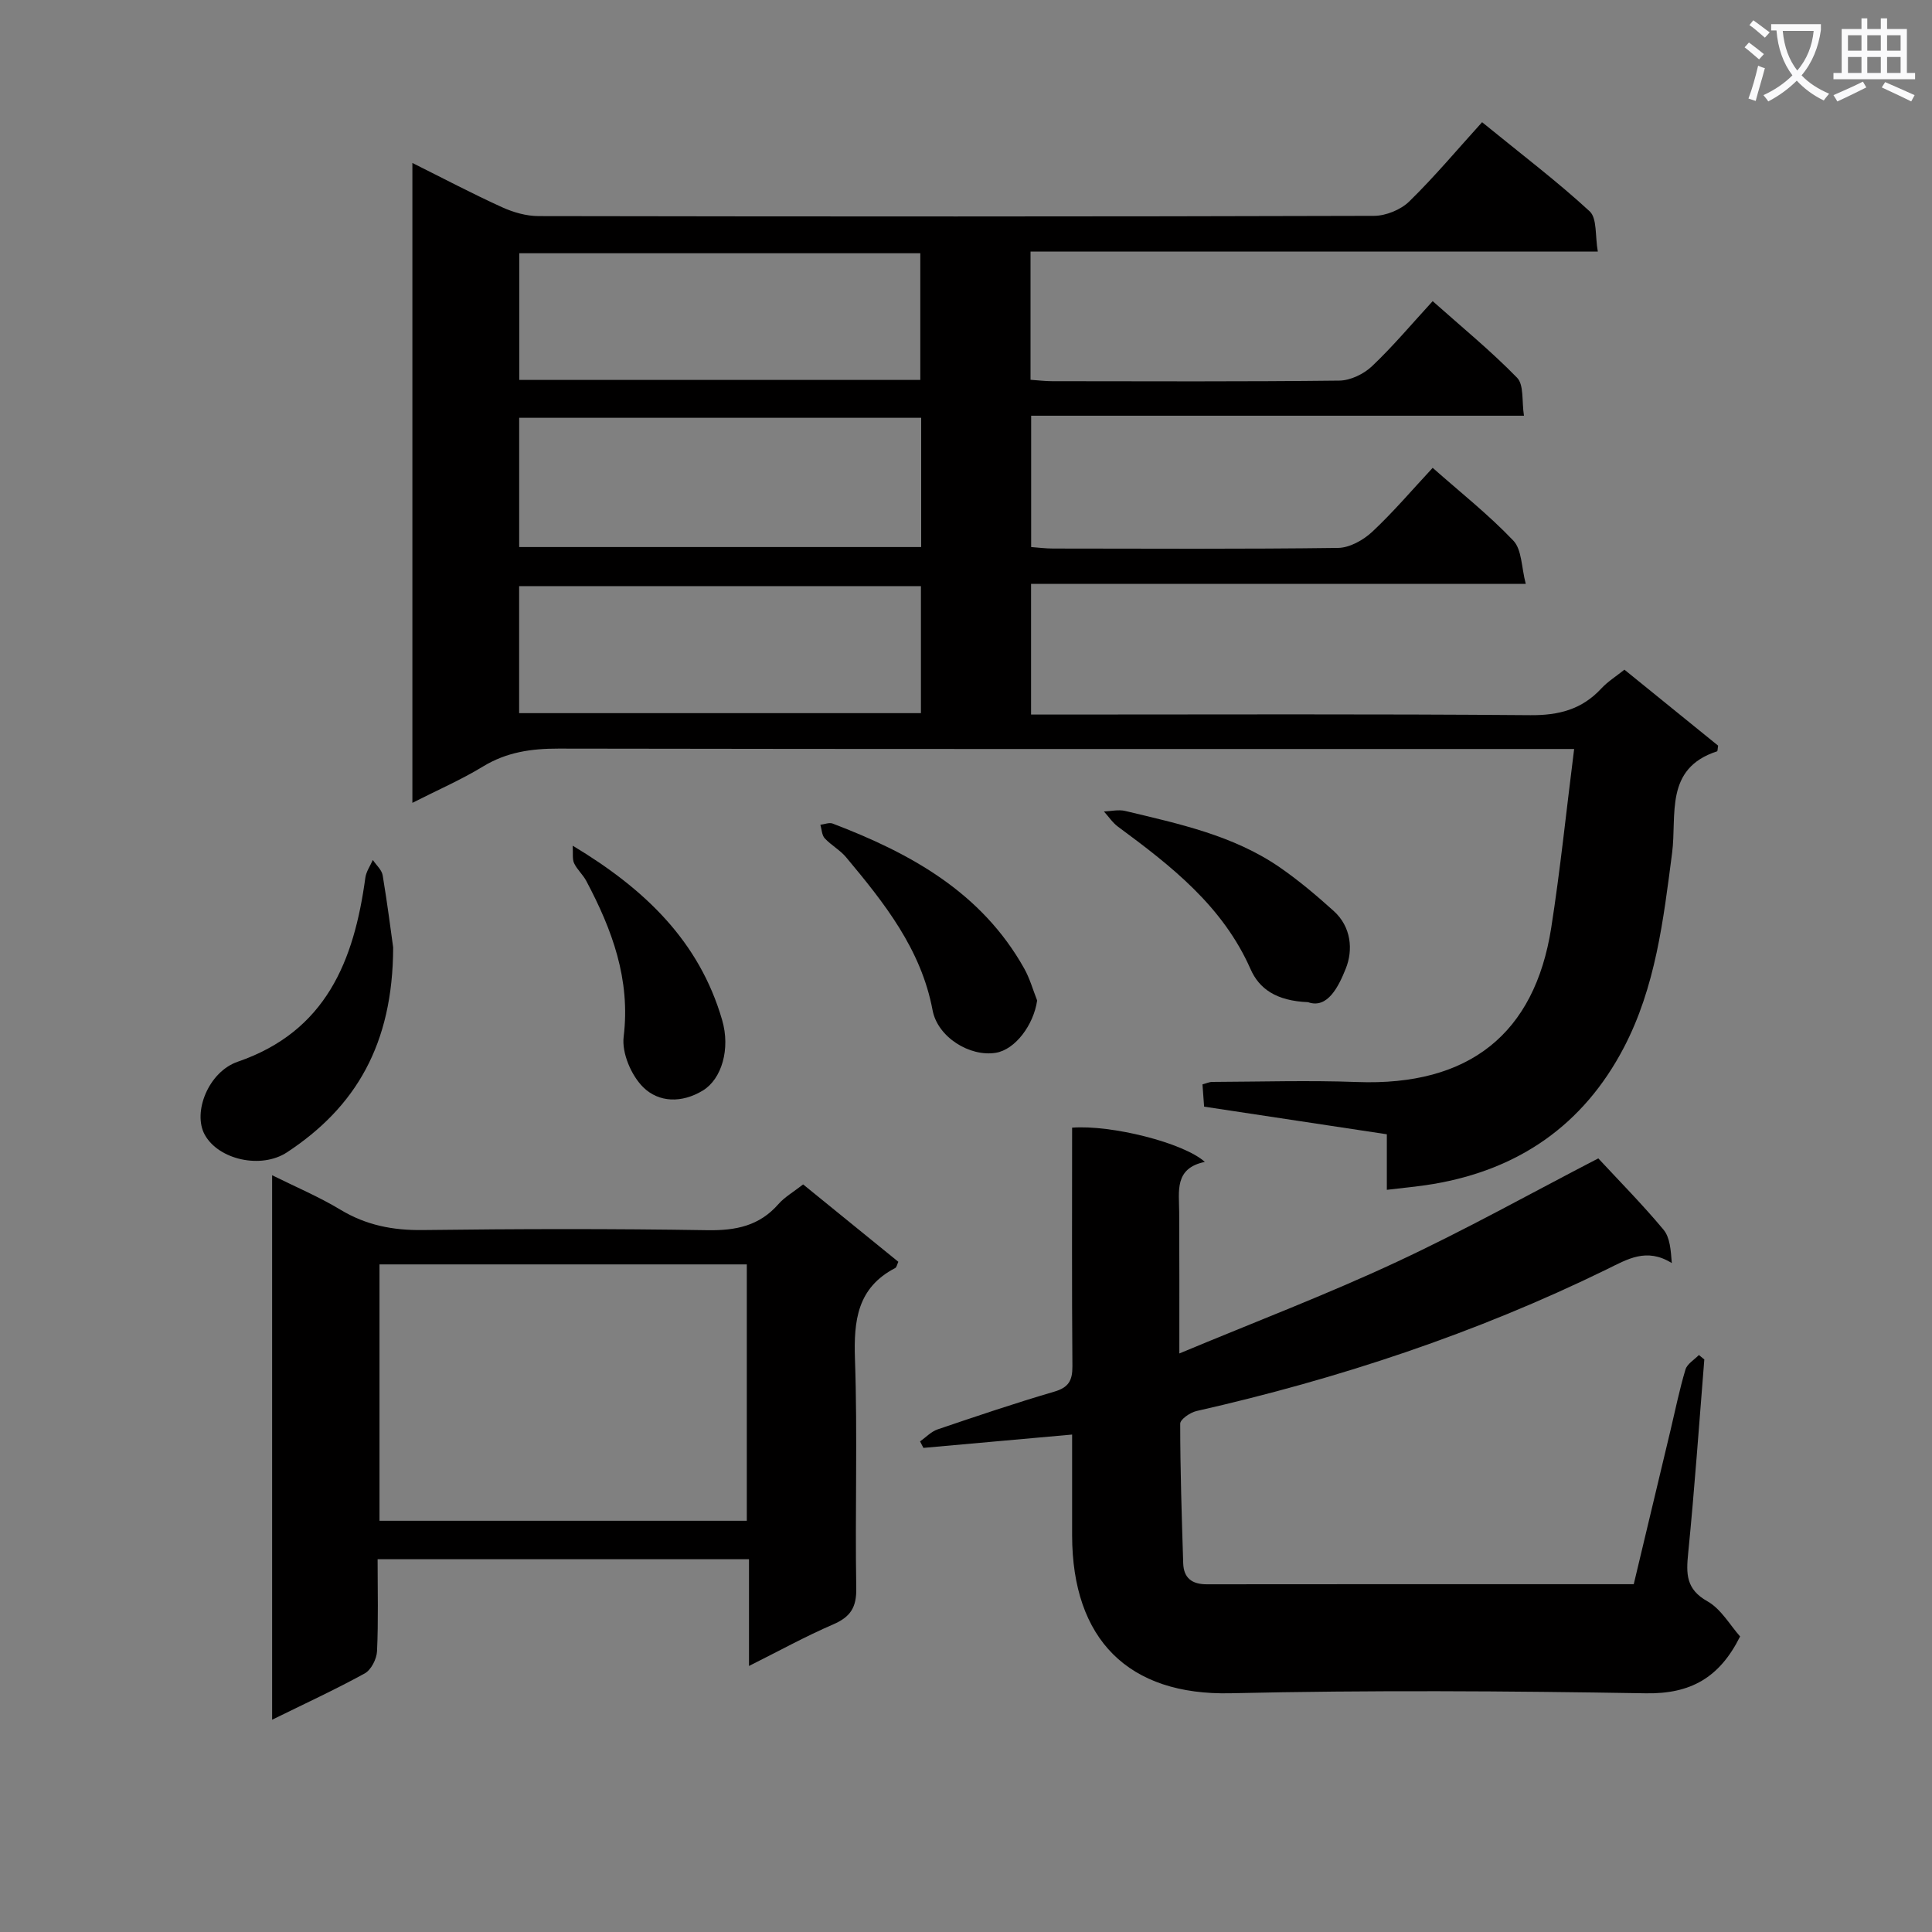 <svg enable-background="new 0 0 400 400" viewBox="0 0 400 400" xmlns="http://www.w3.org/2000/svg"><rect x="0" y="0" width="400" height="400" fill="#808080" stroke="none"/><path d="m362.1 8.8c1.1.8 2.1 1.6 3.1 2.4l-1 1.1c-1.3-1.1-2.3-2-3-2.5zm1.9 4.8c.5.2.9.4 1.4.5-.6 2.3-1.3 4.5-1.9 6.8l-1.5-.5c.8-2.1 1.4-4.3 2-6.8zm-1-9.4c1.3.9 2.4 1.8 3.4 2.5l-1 1.1c-1.4-1.2-2.4-2.1-3.2-2.6zm3.7 2.2v-1.4h10.3v1.2c-.5 3.6-1.8 6.8-4 9.4 1.5 1.6 3.4 2.8 5.7 3.8-.3.4-.7.8-1.1 1.4-2.3-1.1-4.1-2.5-5.6-4.1-1.6 1.6-3.6 3.1-5.9 4.3-.3-.5-.7-.9-1-1.3 2.4-1.1 4.4-2.5 6-4.1-1.9-2.5-3-5.6-3.3-9.3h-1.1zm8.8 0h-6.4c.3 3.3 1.3 6 3 8.2 2-2.3 3.1-5.1 3.4-8.2z" fill="#fafafb"/><path d="m385.3 3.8h1.3v2.2h2.8v-2.2h1.3v2.2h4.1v9.1h1.7v1.3h-16.9v-1.3h1.7v-9.1h4.1v-2.2zm.4 13.1.7 1.2c-1.8.9-3.8 1.9-6 2.9-.2-.4-.5-.8-.8-1.3 2.3-1 4.3-1.9 6.1-2.8zm-3.1-6.4h2.8v-3.2h-2.8zm0 4.6h2.8v-3.3h-2.8zm4-4.6h2.8v-3.2h-2.8zm0 4.6h2.8v-3.3h-2.8zm3.7 1.9c2.1.9 4.1 1.8 6.1 2.7l-.7 1.3c-2.2-1.1-4.2-2-6.1-2.9zm3.2-9.7h-2.8v3.2h2.8zm-2.8 7.8h2.8v-3.3h-2.8z" fill="#fafafb"/><g fill="#010000"><path d="m325.91 155.07c-3.83 0-5.83 0-7.82 0-67.48 0-134.97.04-202.45-.08-5.64-.01-10.74.72-15.65 3.71-4.51 2.75-9.4 4.87-14.61 7.52 0-44.28 0-88.07 0-132.48 6.4 3.19 12.4 6.36 18.56 9.16 2.33 1.06 5.04 1.84 7.57 1.84 57.65.1 115.3.12 172.96-.05 2.47-.01 5.54-1.26 7.3-2.98 5.22-5.1 9.93-10.73 15.08-16.41 8.29 6.76 15.58 12.28 22.27 18.45 1.57 1.45 1.11 5.09 1.69 8.33-39.69 0-78.43 0-117.45 0v26.55c1.58.11 3.03.29 4.47.29 19.83.02 39.66.11 59.48-.12 2.29-.03 5.04-1.36 6.74-2.97 4.33-4.1 8.18-8.7 12.57-13.48 6.01 5.35 12.06 10.3 17.48 15.86 1.44 1.48.95 4.86 1.42 7.86-34.43 0-68.03 0-102.03 0v27.19c1.39.1 2.97.31 4.56.31 19.66.02 39.33.13 58.98-.13 2.4-.03 5.23-1.62 7.07-3.33 4.36-4.08 8.25-8.66 12.52-13.25 5.67 5.02 11.57 9.68 16.7 15.07 1.78 1.87 1.67 5.54 2.57 8.95-34.8 0-68.41 0-102.42 0v27.06h5.4c32.66 0 65.32-.14 97.97.13 5.9.05 10.67-1.19 14.68-5.51 1.33-1.44 3.05-2.51 4.8-3.91 6.62 5.37 13.06 10.59 19.4 15.73-.11.59-.09 1.14-.23 1.18-10.94 3.55-8.28 13.18-9.3 21.04-1.8 13.85-3.42 27.77-10.03 40.37-8.36 15.94-21.7 25.16-39.38 28.16-3.04.52-6.13.78-9.65 1.21 0-4.12 0-7.57 0-11.5-12.71-1.92-25.13-3.8-37.83-5.72-.11-1.58-.22-3.02-.34-4.61.79-.21 1.41-.51 2.02-.51 10-.04 20.01-.35 29.99.02 23.25.87 36.75-10.02 40.19-31.9 1.89-12.07 3.12-24.23 4.75-37.05zm-135.19-68.57c-27.92 0-55.47 0-83.23 0v26.76h83.23c0-8.95 0-17.57 0-26.76zm-.18-7.84c0-8.96 0-17.64 0-26.23-27.92 0-55.44 0-83.03 0v26.23zm.13 42.69c-28.02 0-55.57 0-83.19 0v26.3h83.19c0-8.85 0-17.42 0-26.3z"/><path d="m244.17 280.22c15.74-6.57 30.61-12.23 44.98-18.94 14.27-6.65 28.05-14.36 41.76-21.45 4.42 4.76 9.18 9.58 13.5 14.76 1.35 1.62 1.51 4.23 1.72 6.92-5.25-3.27-9.2-.79-13.44 1.28-27.11 13.26-55.56 22.69-84.97 29.35-1.31.3-3.37 1.72-3.37 2.61 0 9.63.32 19.26.62 28.89.09 3.05 1.78 4.37 4.86 4.37 29.31-.04 58.63-.02 88.42-.02 2.55-10.7 5.09-21.31 7.62-31.91 1-4.19 1.85-8.42 3.09-12.54.35-1.17 1.82-2.01 2.78-3 .37.31.75.62 1.12.92-1.08 13.37-2.01 26.75-3.34 40.1-.43 4.27-.48 7.47 3.98 9.97 2.83 1.59 4.68 4.94 6.77 7.28-4.27 8.57-10.28 11.92-19.5 11.77-28.65-.48-57.32-.67-85.96-.01-21.19.49-32.8-11.13-32.84-32.67-.01-6.8 0-13.61 0-20.89-10.53.94-20.66 1.85-30.79 2.76-.23-.45-.46-.89-.69-1.34 1.2-.85 2.29-2.03 3.63-2.49 8.01-2.72 16.03-5.43 24.15-7.81 2.97-.87 3.78-2.3 3.76-5.26-.13-16.47-.06-32.95-.06-49.4 8.07-.62 23.04 3.1 27.48 7.09-6.38 1.32-5.32 6.11-5.31 10.47.05 9.17.03 18.32.03 29.19z"/><path d="m166.28 245.22c6.75 5.48 13.19 10.72 19.71 16.02-.25.52-.34 1.14-.66 1.3-7.83 4.08-8.59 10.84-8.32 18.84.55 15.8 0 31.64.27 47.45.07 3.98-1.21 5.94-4.77 7.48-5.75 2.48-11.25 5.52-17.44 8.61 0-7.79 0-14.73 0-22.1-25.67 0-51 0-76.89 0 0 6.49.17 12.77-.12 19.04-.07 1.61-1.22 3.87-2.54 4.6-6.1 3.35-12.43 6.27-19.18 9.59 0-37.57 0-74.71 0-112.73 4.87 2.42 9.69 4.45 14.13 7.13 5.33 3.22 10.87 4.3 17.06 4.22 19.65-.25 39.3-.29 58.95.03 5.86.09 10.74-.88 14.7-5.42 1.28-1.45 3.07-2.47 5.1-4.06zm-11.66 69.64c0-18.02 0-35.54 0-53.08-25.6 0-50.82 0-76.05 0v53.08z"/><path d="m81.4 196.15c-.05 20.09-7.78 33.08-21.97 42.42-5.38 3.54-14.22 1.53-17.05-3.66-2.53-4.63.78-13.01 6.84-15.09 18.29-6.29 24.08-20.89 26.42-38.09.17-1.27 1.01-2.46 1.55-3.68.7 1.05 1.85 2.04 2.04 3.18.98 5.87 1.73 11.8 2.17 14.92z"/><path d="m214.73 207.14c-.73 5.07-4.54 10.17-8.56 10.83-5.37.88-12.04-3.22-13.09-8.82-2.38-12.66-10.01-22.21-17.9-31.66-1.25-1.5-3.1-2.49-4.43-3.93-.6-.65-.62-1.85-.9-2.8.85-.1 1.83-.52 2.54-.25 16.11 6.14 30.81 14.23 39.64 29.97 1.17 2.06 1.82 4.43 2.7 6.66z"/><path d="m270.82 207.49c-6.64-.27-10.13-2.8-11.91-6.85-5.76-13.06-16.45-21.37-27.44-29.48-1.13-.83-1.94-2.09-2.91-3.15 1.47-.06 3.03-.44 4.41-.11 11.1 2.66 22.36 5.04 31.97 11.66 3.94 2.72 7.63 5.84 11.19 9.05 3.63 3.27 4.06 8.06 2.49 11.95-1.47 3.67-3.77 8.38-7.8 6.93z"/><path d="m118.57 175.09c14.95 8.98 26.2 19.78 30.94 36.09 1.75 6-.1 12.23-3.99 14.6-4.4 2.67-9.14 2.48-12.34-.67-2.48-2.44-4.47-7.1-4.06-10.45 1.45-11.9-2.39-22.19-7.73-32.26-.69-1.31-1.9-2.35-2.53-3.68-.4-.87-.19-2.02-.29-3.63z"/></g></svg>